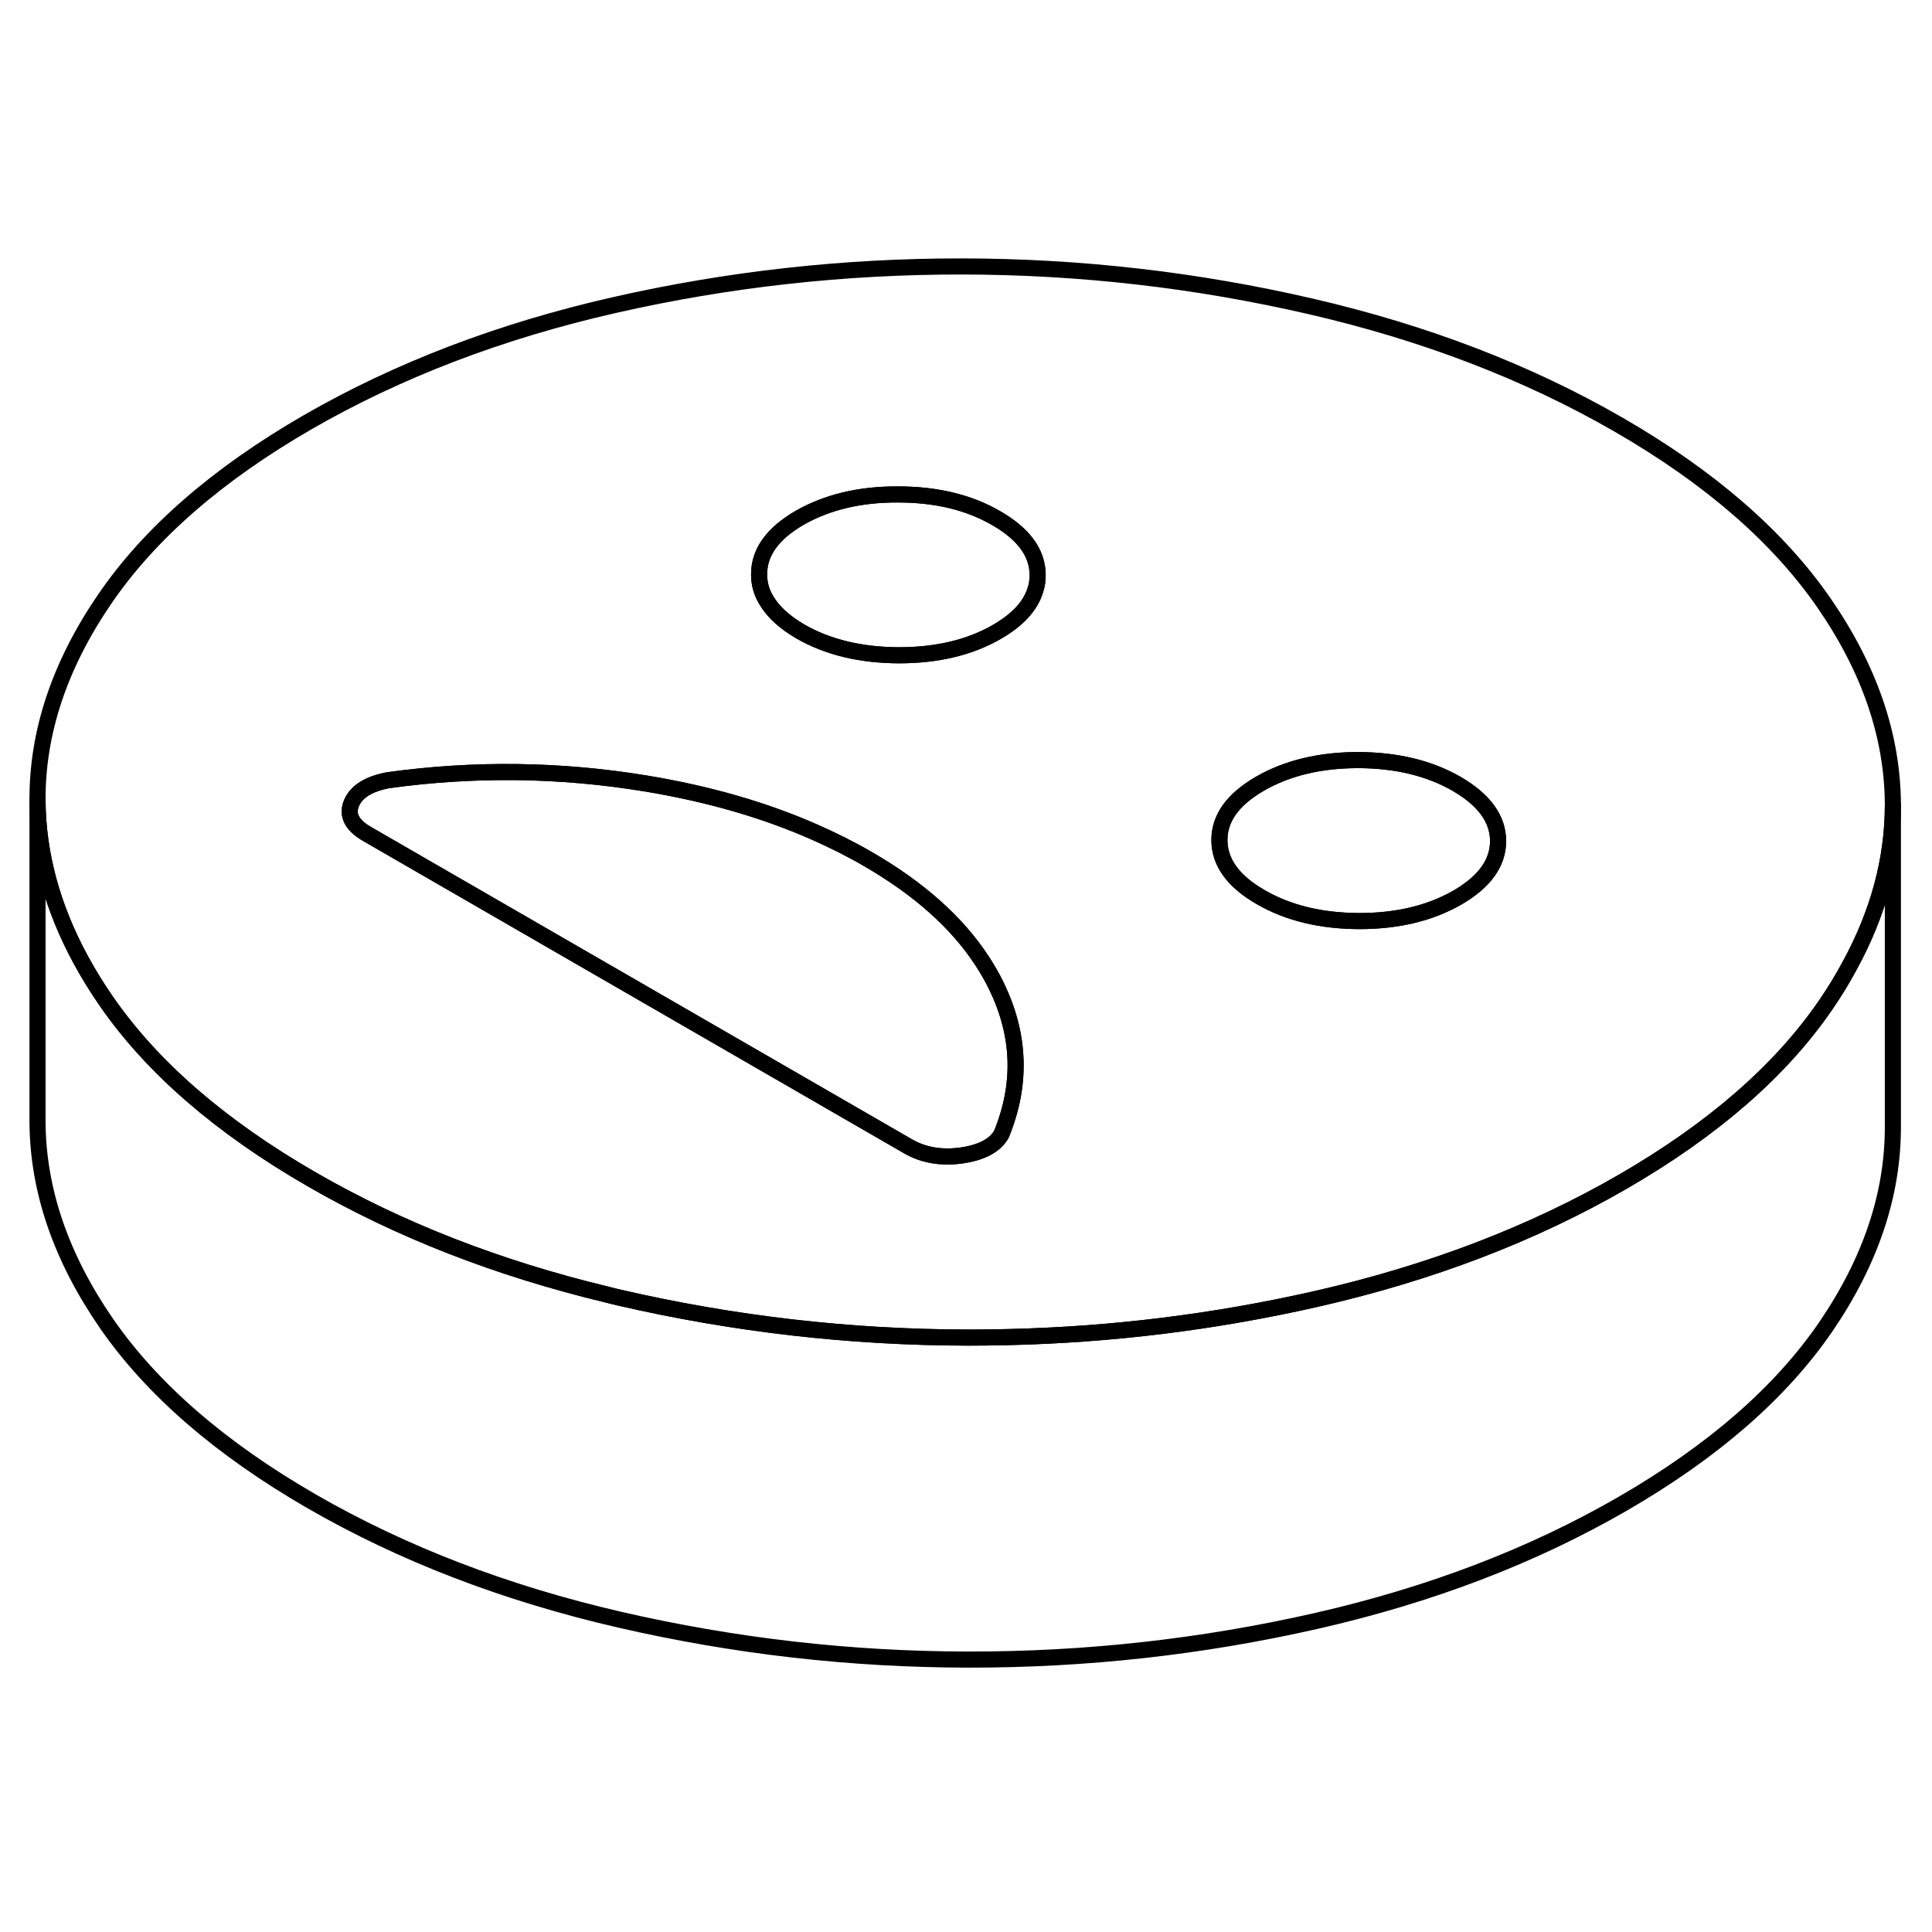 <svg width="48" height="48" viewBox="0 0 120 91" fill="none" xmlns="http://www.w3.org/2000/svg" stroke-width="1px"
     stroke-linecap="round" stroke-linejoin="round">
    <path d="M90.48 34.19C88.78 33.21 86.74 32.72 84.37 32.71C81.99 32.71 79.96 33.2 78.27 34.17C76.57 35.151 75.73 36.32 75.74 37.69C75.75 39.07 76.6 40.24 78.3 41.22C80.01 42.21 82.04 42.7 84.42 42.71C86.8 42.71 88.83 42.221 90.52 41.251C92.21 40.27 93.05 39.1 93.05 37.73C93.04 36.35 92.18 35.18 90.48 34.19Z" stroke="currentColor" stroke-linejoin="round"/>
    <path d="M113.27 22.92C110.43 18.82 106.19 15.14 100.54 11.88C94.89 8.62 88.51 6.17 81.41 4.53C74.31 2.89 67.1 2.06 59.77 2.05C52.44 2.04 45.23 2.84 38.15 4.45C31.07 6.06 24.72 8.49 19.1 11.73C13.49 14.97 9.28 18.64 6.49 22.73C3.7 26.82 2.31 30.98 2.33 35.21C2.35 38.55 3.25 41.86 5.02 45.12C5.49 45.98 6.02 46.85 6.62 47.71C9.46 51.81 13.71 55.49 19.36 58.75C24.8 61.89 30.92 64.28 37.71 65.91C37.97 65.98 38.22 66.04 38.48 66.1C45.59 67.74 52.8 68.57 60.13 68.58C60.96 68.58 61.78 68.57 62.6 68.55C69.08 68.4 75.45 67.61 81.75 66.18C88.83 64.57 95.18 62.14 100.79 58.9C106.41 55.65 110.61 51.99 113.41 47.9C113.95 47.11 114.44 46.31 114.87 45.51C116.67 42.22 117.57 38.89 117.57 35.51V35.42C117.54 31.19 116.11 27.02 113.27 22.92ZM62.2 55.95C61.8 56.65 60.97 57.09 59.71 57.27C58.46 57.44 57.35 57.25 56.4 56.7L22.8 37.3C21.85 36.75 21.53 36.12 21.83 35.39C22.13 34.67 22.89 34.19 24.11 33.96C29.47 33.22 34.79 33.29 40.09 34.16C43.98 34.8 47.49 35.81 50.61 37.19C51.74 37.69 52.83 38.23 53.86 38.83C57.07 40.68 59.45 42.8 61.01 45.2C61.34 45.71 61.64 46.22 61.89 46.75C63.37 49.79 63.47 52.85 62.2 55.95ZM64.3 22.17C64 23.14 63.21 24 61.93 24.74C60.24 25.72 58.2 26.2 55.83 26.2C53.45 26.19 51.41 25.7 49.71 24.72C48.72 24.14 48.02 23.5 47.61 22.8C47.3 22.3 47.15 21.76 47.15 21.19C47.14 19.81 47.98 18.64 49.67 17.66C51.37 16.69 53.4 16.2 55.77 16.21C58.15 16.21 60.19 16.7 61.89 17.69C63.59 18.67 64.45 19.85 64.45 21.22C64.45 21.55 64.41 21.87 64.3 22.17ZM90.52 41.25C88.83 42.22 86.8 42.71 84.42 42.71C82.04 42.7 80.01 42.21 78.3 41.22C76.6 40.24 75.75 39.07 75.74 37.69C75.74 36.32 76.57 35.15 78.27 34.17C79.96 33.2 81.99 32.71 84.37 32.71C86.74 32.72 88.78 33.21 90.48 34.19C92.18 35.18 93.04 36.35 93.05 37.73C93.05 39.1 92.21 40.27 90.52 41.25Z" stroke="currentColor" stroke-linejoin="round"/>
    <path d="M64.45 21.221C64.45 21.551 64.41 21.871 64.3 22.171C64 23.141 63.21 24.001 61.93 24.741C60.24 25.721 58.2 26.201 55.83 26.201C53.45 26.191 51.41 25.701 49.71 24.721C48.72 24.141 48.02 23.501 47.61 22.801C47.3 22.301 47.15 21.761 47.15 21.191C47.14 19.811 47.98 18.641 49.67 17.661C51.37 16.691 53.4 16.201 55.77 16.211C58.15 16.211 60.19 16.701 61.89 17.691C63.59 18.671 64.45 19.851 64.45 21.221Z" stroke="currentColor" stroke-linejoin="round"/>
    <path d="M62.2 55.95C61.8 56.65 60.97 57.09 59.71 57.27C58.46 57.44 57.35 57.25 56.4 56.7L22.8 37.3C21.85 36.75 21.53 36.12 21.83 35.39C22.13 34.67 22.89 34.19 24.11 33.96C29.47 33.22 34.79 33.29 40.09 34.16C43.98 34.8 47.49 35.81 50.61 37.19C51.74 37.69 52.83 38.23 53.86 38.83C57.07 40.68 59.45 42.8 61.01 45.2C61.34 45.71 61.64 46.22 61.89 46.75C63.37 49.79 63.47 52.85 62.2 55.95Z" stroke="currentColor" stroke-linejoin="round"/>
    <path d="M117.57 35.511V55.42C117.59 59.651 116.2 63.81 113.41 67.9C110.61 71.99 106.41 75.65 100.79 78.9C95.18 82.141 88.83 84.57 81.75 86.18C74.66 87.79 67.46 88.59 60.13 88.58C52.8 88.57 45.59 87.74 38.48 86.1C31.38 84.46 25.01 82.01 19.36 78.751C13.71 75.49 9.46 71.81 6.62 67.71C3.79 63.61 2.36 59.44 2.33 55.21V35.21C2.35 38.55 3.25 41.861 5.02 45.12C5.49 45.98 6.02 46.85 6.62 47.71C9.46 51.81 13.71 55.49 19.36 58.751C24.8 61.891 30.92 64.28 37.71 65.91C37.97 65.98 38.22 66.04 38.48 66.1C45.59 67.74 52.8 68.57 60.13 68.58C60.96 68.58 61.78 68.57 62.6 68.55C69.08 68.4 75.45 67.611 81.75 66.18C88.83 64.57 95.18 62.141 100.79 58.901C106.41 55.651 110.61 51.99 113.41 47.901C113.95 47.111 114.44 46.31 114.87 45.511C116.67 42.221 117.57 38.891 117.57 35.511Z" stroke="currentColor" stroke-linejoin="round"/>
</svg>